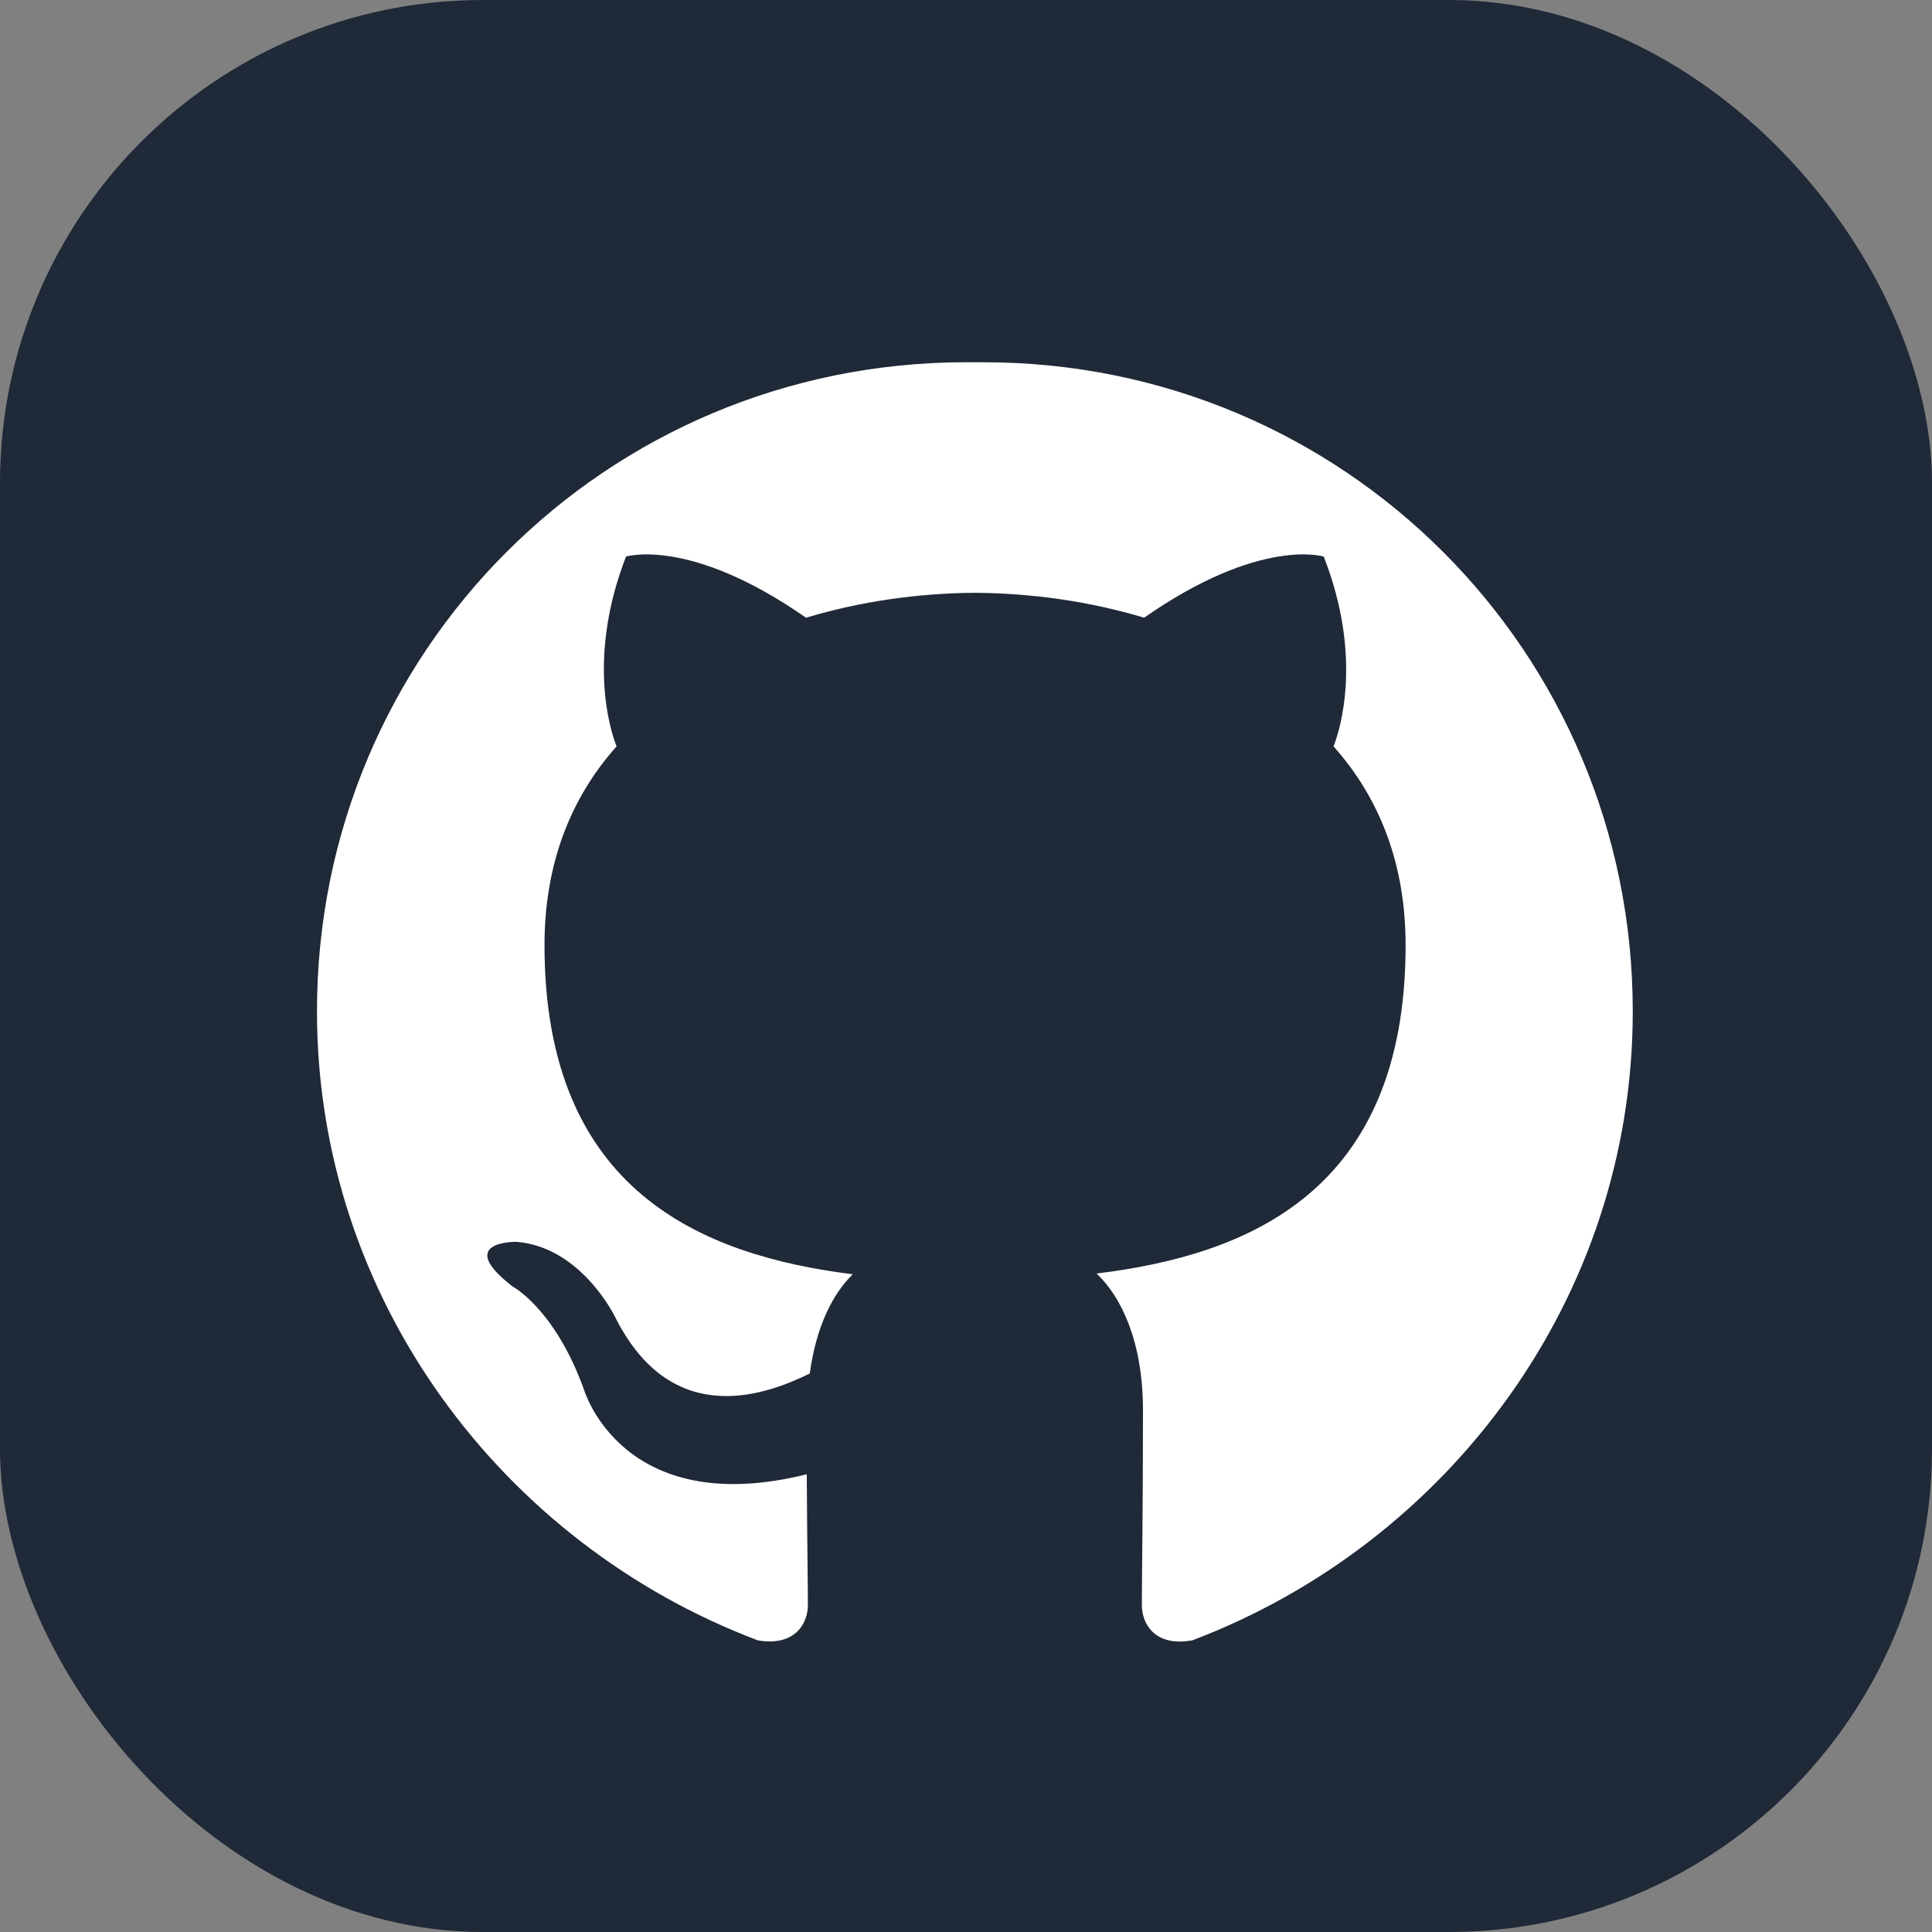 <?xml version="1.0" encoding="UTF-8"?>
<svg width="512" height="512" viewBox="0 0 512 512" fill="none" xmlns="http://www.w3.org/2000/svg">
  <rect x="0" y="0" width="512" height="512" fill="#808080" stroke="none"/>
  <rect width="512" height="512" rx="128" fill="#1F2937"/>
  <path d="M256 96C160.7 96 84 172.7 84 268C84 344.3 133.3 409.2 200.8 434.7C210.4 436.4 214.1 430.5 214.1 425.3C214.1 420.7 213.9 407.7 213.8 390.7C164.7 402.9 154.7 368.1 154.7 368.1C147 346.8 135.8 340.9 135.8 340.9C120.2 328.8 136.9 329.1 136.9 329.1C154.1 330.5 163 349 163 349C178.4 379.8 204.3 369 214.6 364C216.3 351.3 220.9 342.6 226 337.7C186.2 332.7 144.3 315.8 144.3 250.5C144.3 229.1 151.1 211.6 163.4 197.8C161.5 193 155.7 173.8 165.9 147.5C165.9 147.5 182.8 142.2 213.6 163.7C227.9 159.4 243.2 157.2 258.4 157.1C273.6 157.2 288.9 159.4 303.2 163.7C334 142.2 350.8 147.5 350.8 147.5C361.1 173.8 355.3 193 353.4 197.8C365.7 211.6 372.5 229.1 372.5 250.5C372.5 316 330.5 332.6 290.6 337.5C297.1 343.6 302.9 355.5 302.9 373.7C302.9 399.7 302.6 419 302.6 425.3C302.6 430.5 306.2 436.5 316 434.7C383.5 409.1 432.7 344.3 432.7 268C432.7 172.7 356 96 260.7 96H256Z" fill="white"/>
</svg> 
